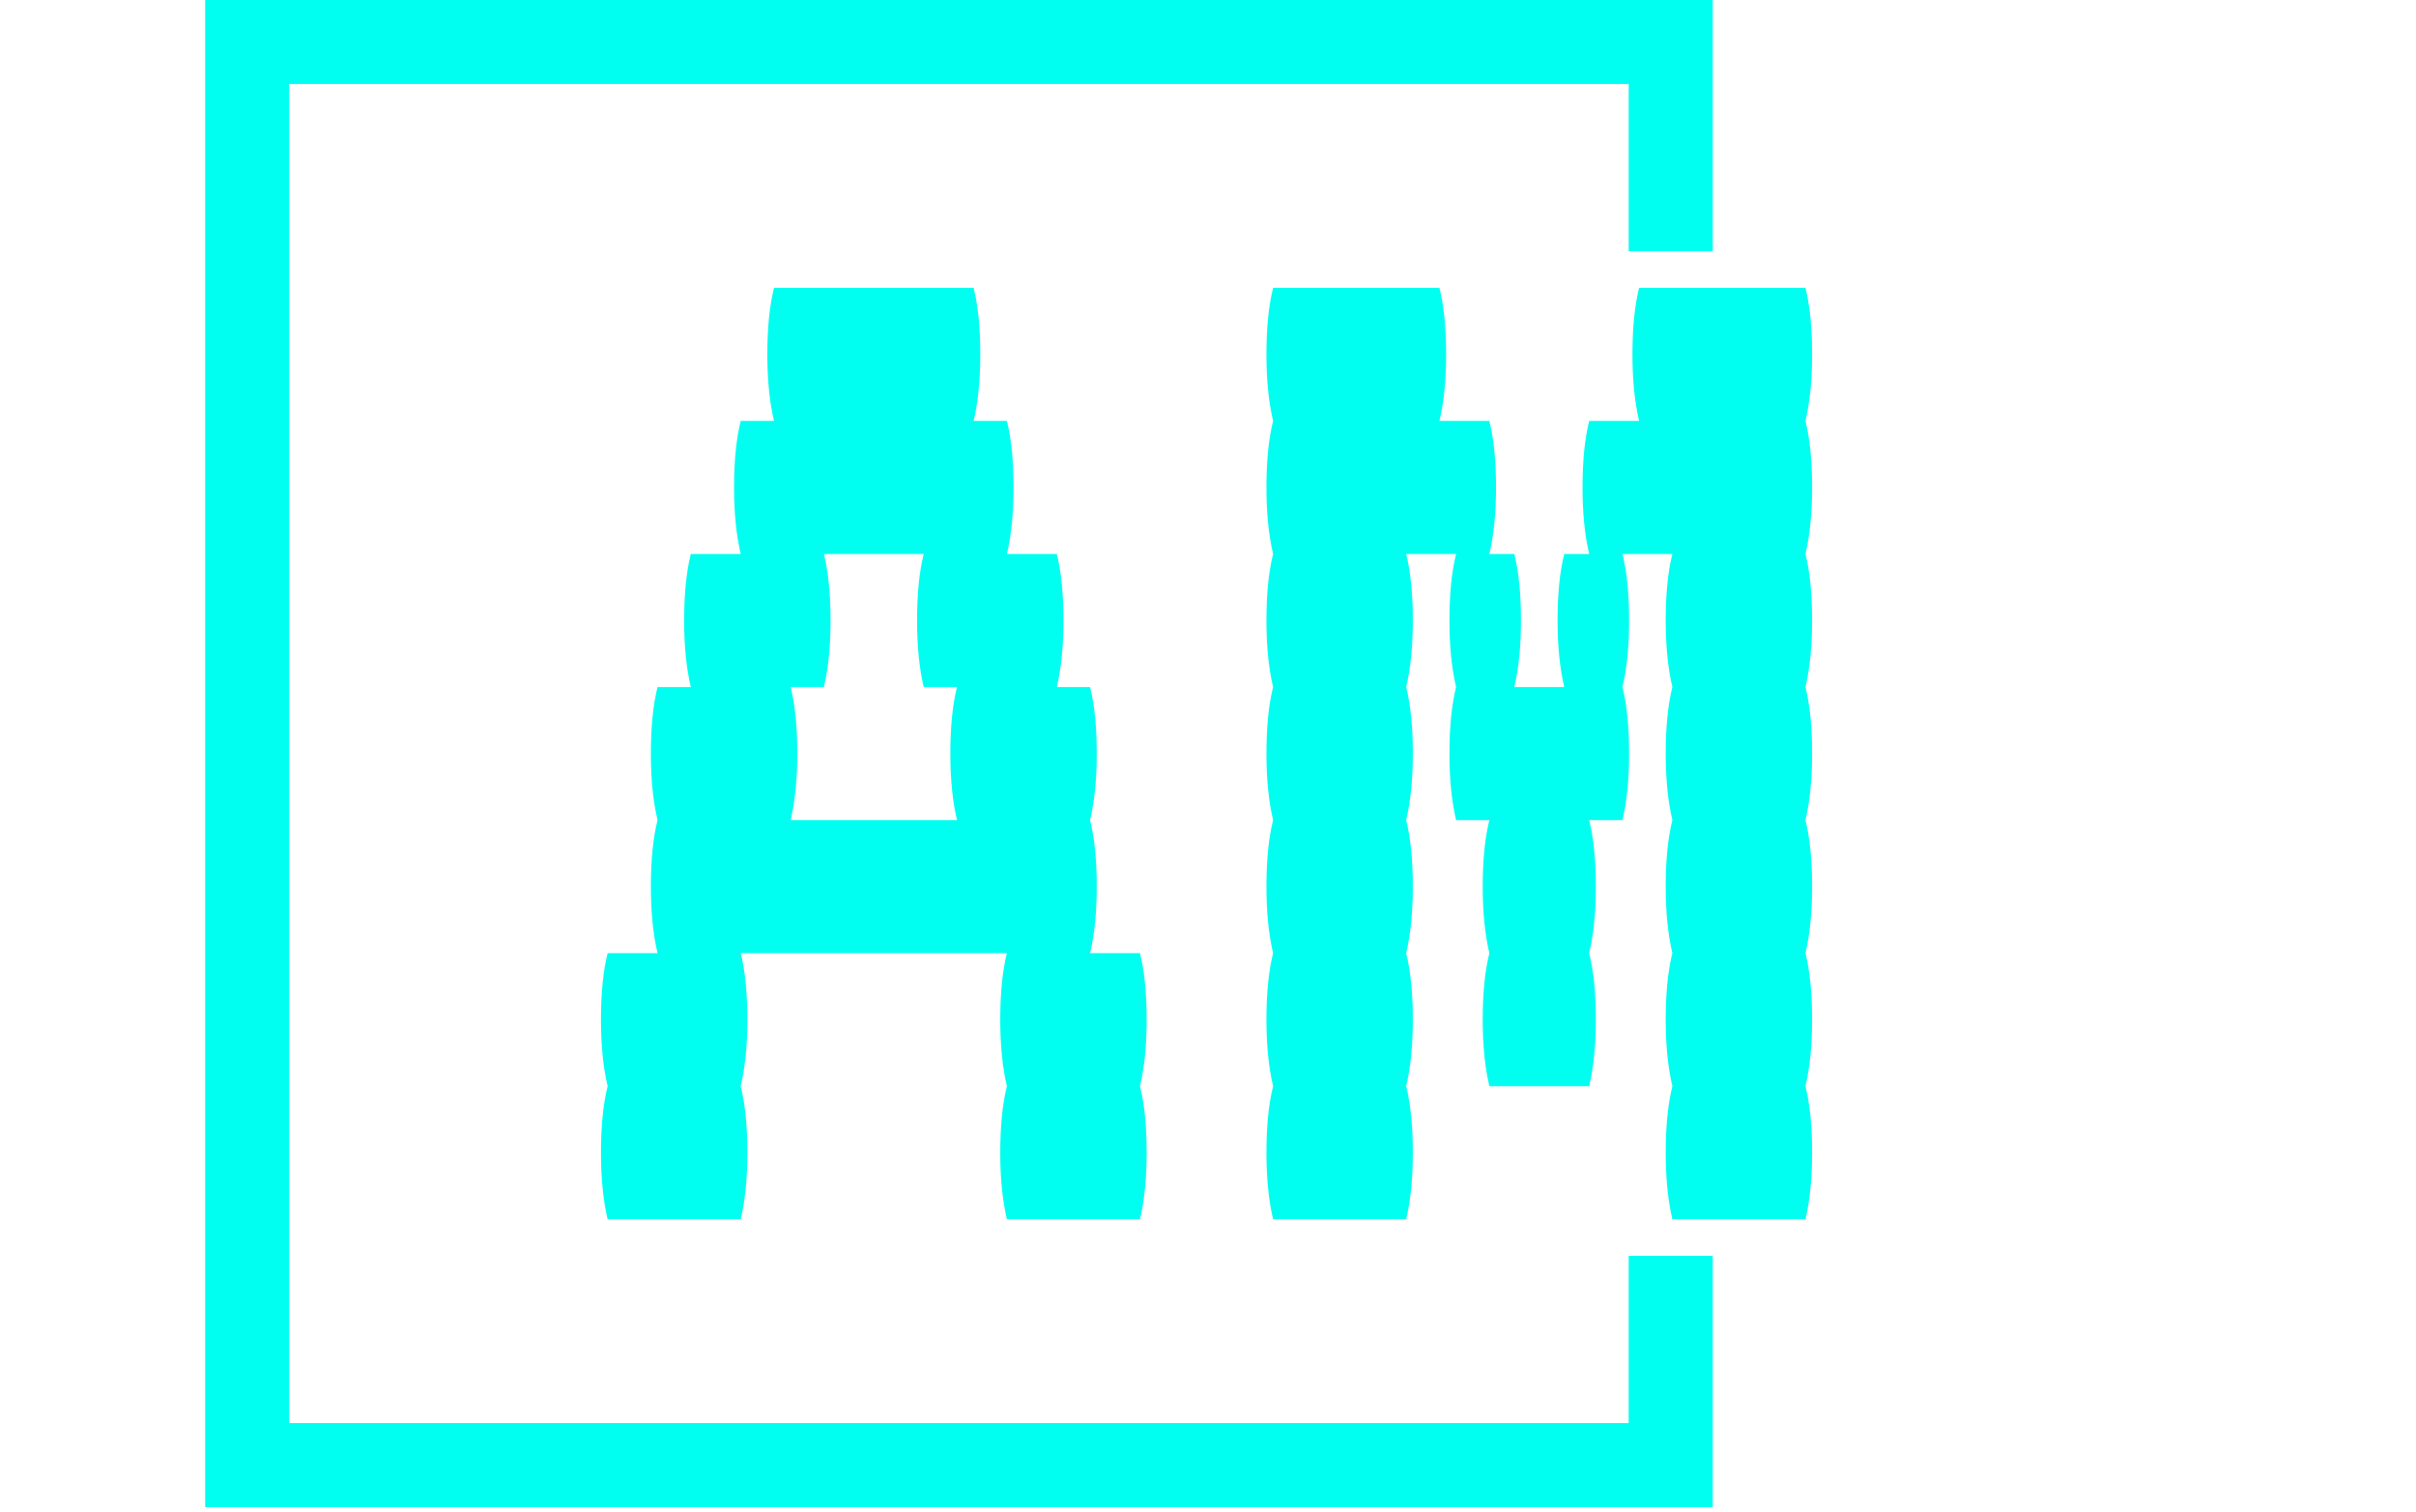<svg xmlns="http://www.w3.org/2000/svg" version="1.1" xmlns:xlink="http://www.w3.org/1999/xlink" xmlns:svgjs="http://svgjs.dev/svgjs" width="2000" height="1252" viewBox="0 0 2000 1252"><g transform="matrix(1,0,0,1,-1.212,-2.019)"><svg viewBox="0 0 396 248" data-background-color="#ffffff" preserveAspectRatio="xMidYMid meet" height="1252" width="2000" xmlns="http://www.w3.org/2000/svg" xmlns:xlink="http://www.w3.org/1999/xlink"><g id="tight-bounds" transform="matrix(1,0,0,1,0.24,0.4)"><svg viewBox="0 0 395.52 247.2" height="247.2" width="395.52"><g><svg></svg></g><g><svg viewBox="0 0 395.52 247.2" height="247.2" width="395.52"><g transform="matrix(1,0,0,1,98.46,47.215)"><svg viewBox="0 0 198.6 152.77" height="152.77" width="198.6"><g><svg viewBox="0 0 198.6 152.77" height="152.77" width="198.6"><g><svg viewBox="0 0 198.6 152.77" height="152.77" width="198.6"><g id="textblocktransform"><svg viewBox="0 0 198.6 152.77" height="152.77" width="198.6" id="textblock"><g><svg viewBox="0 0 198.6 152.77" height="152.77" width="198.6"><g transform="matrix(1,0,0,1,0,0)"><svg width="198.6" viewBox="1.8 -28 36.4 28" height="152.77" data-palette-color="#00fff1"><path d="M18.2-6Q18.2-4.85 18-4L18-4Q18.2-3.2 18.2-2L18.2-2Q18.2-0.85 18 0L18 0 14 0Q13.8-0.85 13.8-2L13.8-2Q13.8-3.2 14-4L14-4Q13.8-4.85 13.8-6L13.8-6Q13.8-7.2 14-8L14-8 6-8Q6.2-7.2 6.2-6L6.2-6Q6.2-4.85 6-4L6-4Q6.2-3.2 6.2-2L6.2-2Q6.2-0.85 6 0L6 0 2 0Q1.8-0.85 1.8-2L1.8-2Q1.8-3.2 2-4L2-4Q1.8-4.85 1.8-6L1.8-6Q1.8-7.2 2-8L2-8 3.5-8Q3.3-8.85 3.3-10L3.3-10Q3.3-11.2 3.5-12L3.5-12Q3.3-12.85 3.3-14L3.3-14Q3.3-15.2 3.5-16L3.5-16 4.5-16Q4.3-16.85 4.3-18L4.3-18Q4.3-19.2 4.5-20L4.5-20 6-20Q5.8-20.85 5.8-22L5.8-22Q5.8-23.2 6-24L6-24 7-24Q6.8-24.85 6.8-26L6.8-26Q6.8-27.2 7-28L7-28 13-28Q13.2-27.2 13.2-26L13.2-26Q13.2-24.85 13-24L13-24 14-24Q14.2-23.2 14.2-22L14.2-22Q14.2-20.85 14-20L14-20 15.5-20Q15.7-19.2 15.7-18L15.7-18Q15.7-16.85 15.5-16L15.5-16 16.5-16Q16.7-15.2 16.7-14L16.7-14Q16.7-12.85 16.5-12L16.5-12Q16.7-11.2 16.7-10L16.7-10Q16.7-8.85 16.5-8L16.5-8 18-8Q18.2-7.2 18.2-6L18.2-6ZM12.5-12Q12.3-12.85 12.3-14L12.3-14Q12.3-15.2 12.5-16L12.5-16 11.5-16Q11.3-16.85 11.3-18L11.3-18Q11.3-19.2 11.5-20L11.5-20 8.5-20Q8.7-19.2 8.7-18L8.7-18Q8.7-16.85 8.5-16L8.5-16 7.5-16Q7.7-15.2 7.7-14L7.7-14Q7.7-12.85 7.5-12L7.5-12 12.5-12ZM38-24Q38.2-23.2 38.2-22L38.2-22Q38.2-20.85 38-20L38-20Q38.2-19.2 38.2-18L38.2-18Q38.2-16.85 38-16L38-16Q38.2-15.2 38.2-14L38.2-14Q38.2-12.85 38-12L38-12Q38.2-11.2 38.2-10L38.2-10Q38.2-8.85 38-8L38-8Q38.2-7.2 38.2-6L38.2-6Q38.2-4.85 38-4L38-4Q38.2-3.2 38.2-2L38.2-2Q38.2-0.85 38 0L38 0 34 0Q33.8-0.85 33.8-2L33.8-2Q33.8-3.2 34-4L34-4Q33.8-4.85 33.8-6L33.8-6Q33.8-7.2 34-8L34-8Q33.8-8.85 33.8-10L33.8-10Q33.8-11.2 34-12L34-12Q33.8-12.85 33.8-14L33.8-14Q33.8-15.2 34-16L34-16Q33.8-16.85 33.8-18L33.8-18Q33.8-19.2 34-20L34-20 32.5-20Q32.7-19.2 32.7-18L32.7-18Q32.7-16.85 32.5-16L32.5-16Q32.7-15.2 32.7-14L32.7-14Q32.7-12.85 32.5-12L32.5-12 31.5-12Q31.7-11.2 31.7-10L31.7-10Q31.7-8.85 31.5-8L31.5-8Q31.7-7.2 31.7-6L31.7-6Q31.7-4.85 31.5-4L31.5-4 28.5-4Q28.3-4.85 28.3-6L28.3-6Q28.3-7.2 28.5-8L28.5-8Q28.3-8.85 28.3-10L28.3-10Q28.3-11.2 28.5-12L28.5-12 27.5-12Q27.3-12.85 27.3-14L27.3-14Q27.3-15.2 27.5-16L27.5-16Q27.3-16.85 27.3-18L27.3-18Q27.3-19.2 27.5-20L27.5-20 26-20Q26.2-19.2 26.2-18L26.2-18Q26.2-16.85 26-16L26-16Q26.2-15.2 26.2-14L26.2-14Q26.2-12.85 26-12L26-12Q26.2-11.2 26.2-10L26.2-10Q26.2-8.85 26-8L26-8Q26.2-7.2 26.2-6L26.2-6Q26.2-4.85 26-4L26-4Q26.2-3.2 26.2-2L26.2-2Q26.2-0.85 26 0L26 0 22 0Q21.8-0.85 21.8-2L21.8-2Q21.8-3.2 22-4L22-4Q21.8-4.85 21.8-6L21.8-6Q21.8-7.2 22-8L22-8Q21.8-8.85 21.8-10L21.8-10Q21.8-11.2 22-12L22-12Q21.8-12.85 21.8-14L21.8-14Q21.8-15.2 22-16L22-16Q21.8-16.85 21.8-18L21.8-18Q21.8-19.2 22-20L22-20Q21.8-20.85 21.8-22L21.8-22Q21.8-23.2 22-24L22-24Q21.8-24.85 21.8-26L21.8-26Q21.8-27.2 22-28L22-28 27-28Q27.2-27.2 27.2-26L27.2-26Q27.2-24.85 27-24L27-24 28.5-24Q28.7-23.2 28.7-22L28.7-22Q28.7-20.85 28.5-20L28.5-20 29.25-20Q29.45-19.2 29.45-18L29.45-18Q29.45-16.85 29.25-16L29.25-16 30.75-16Q30.55-16.85 30.55-18L30.55-18Q30.55-19.2 30.75-20L30.75-20 31.5-20Q31.3-20.85 31.3-22L31.3-22Q31.3-23.2 31.5-24L31.5-24 33-24Q32.8-24.85 32.8-26L32.8-26Q32.8-27.2 33-28L33-28 38-28Q38.2-27.2 38.2-26L38.2-26Q38.2-24.85 38-24L38-24Z" opacity="1" transform="matrix(1,0,0,1,0,0)" fill="#00fff1" class="wordmark-text-0" data-fill-palette-color="primary" id="text-0"></path></svg></g></svg></g></svg></g></svg></g></svg></g></svg></g><path d="M280.761 41.215L280.761 0 33.561 0 33.561 247.2 280.761 247.2 280.761 205.985 266.984 205.985 266.984 233.423 47.338 233.423 47.338 13.777 266.984 13.777 266.984 41.215Z" fill="#00fff1" stroke="transparent" data-fill-palette-color="tertiary"></path></svg></g><defs></defs></svg><rect width="395.52" height="247.2" fill="none" stroke="none" visibility="hidden"></rect></g></svg></g></svg>